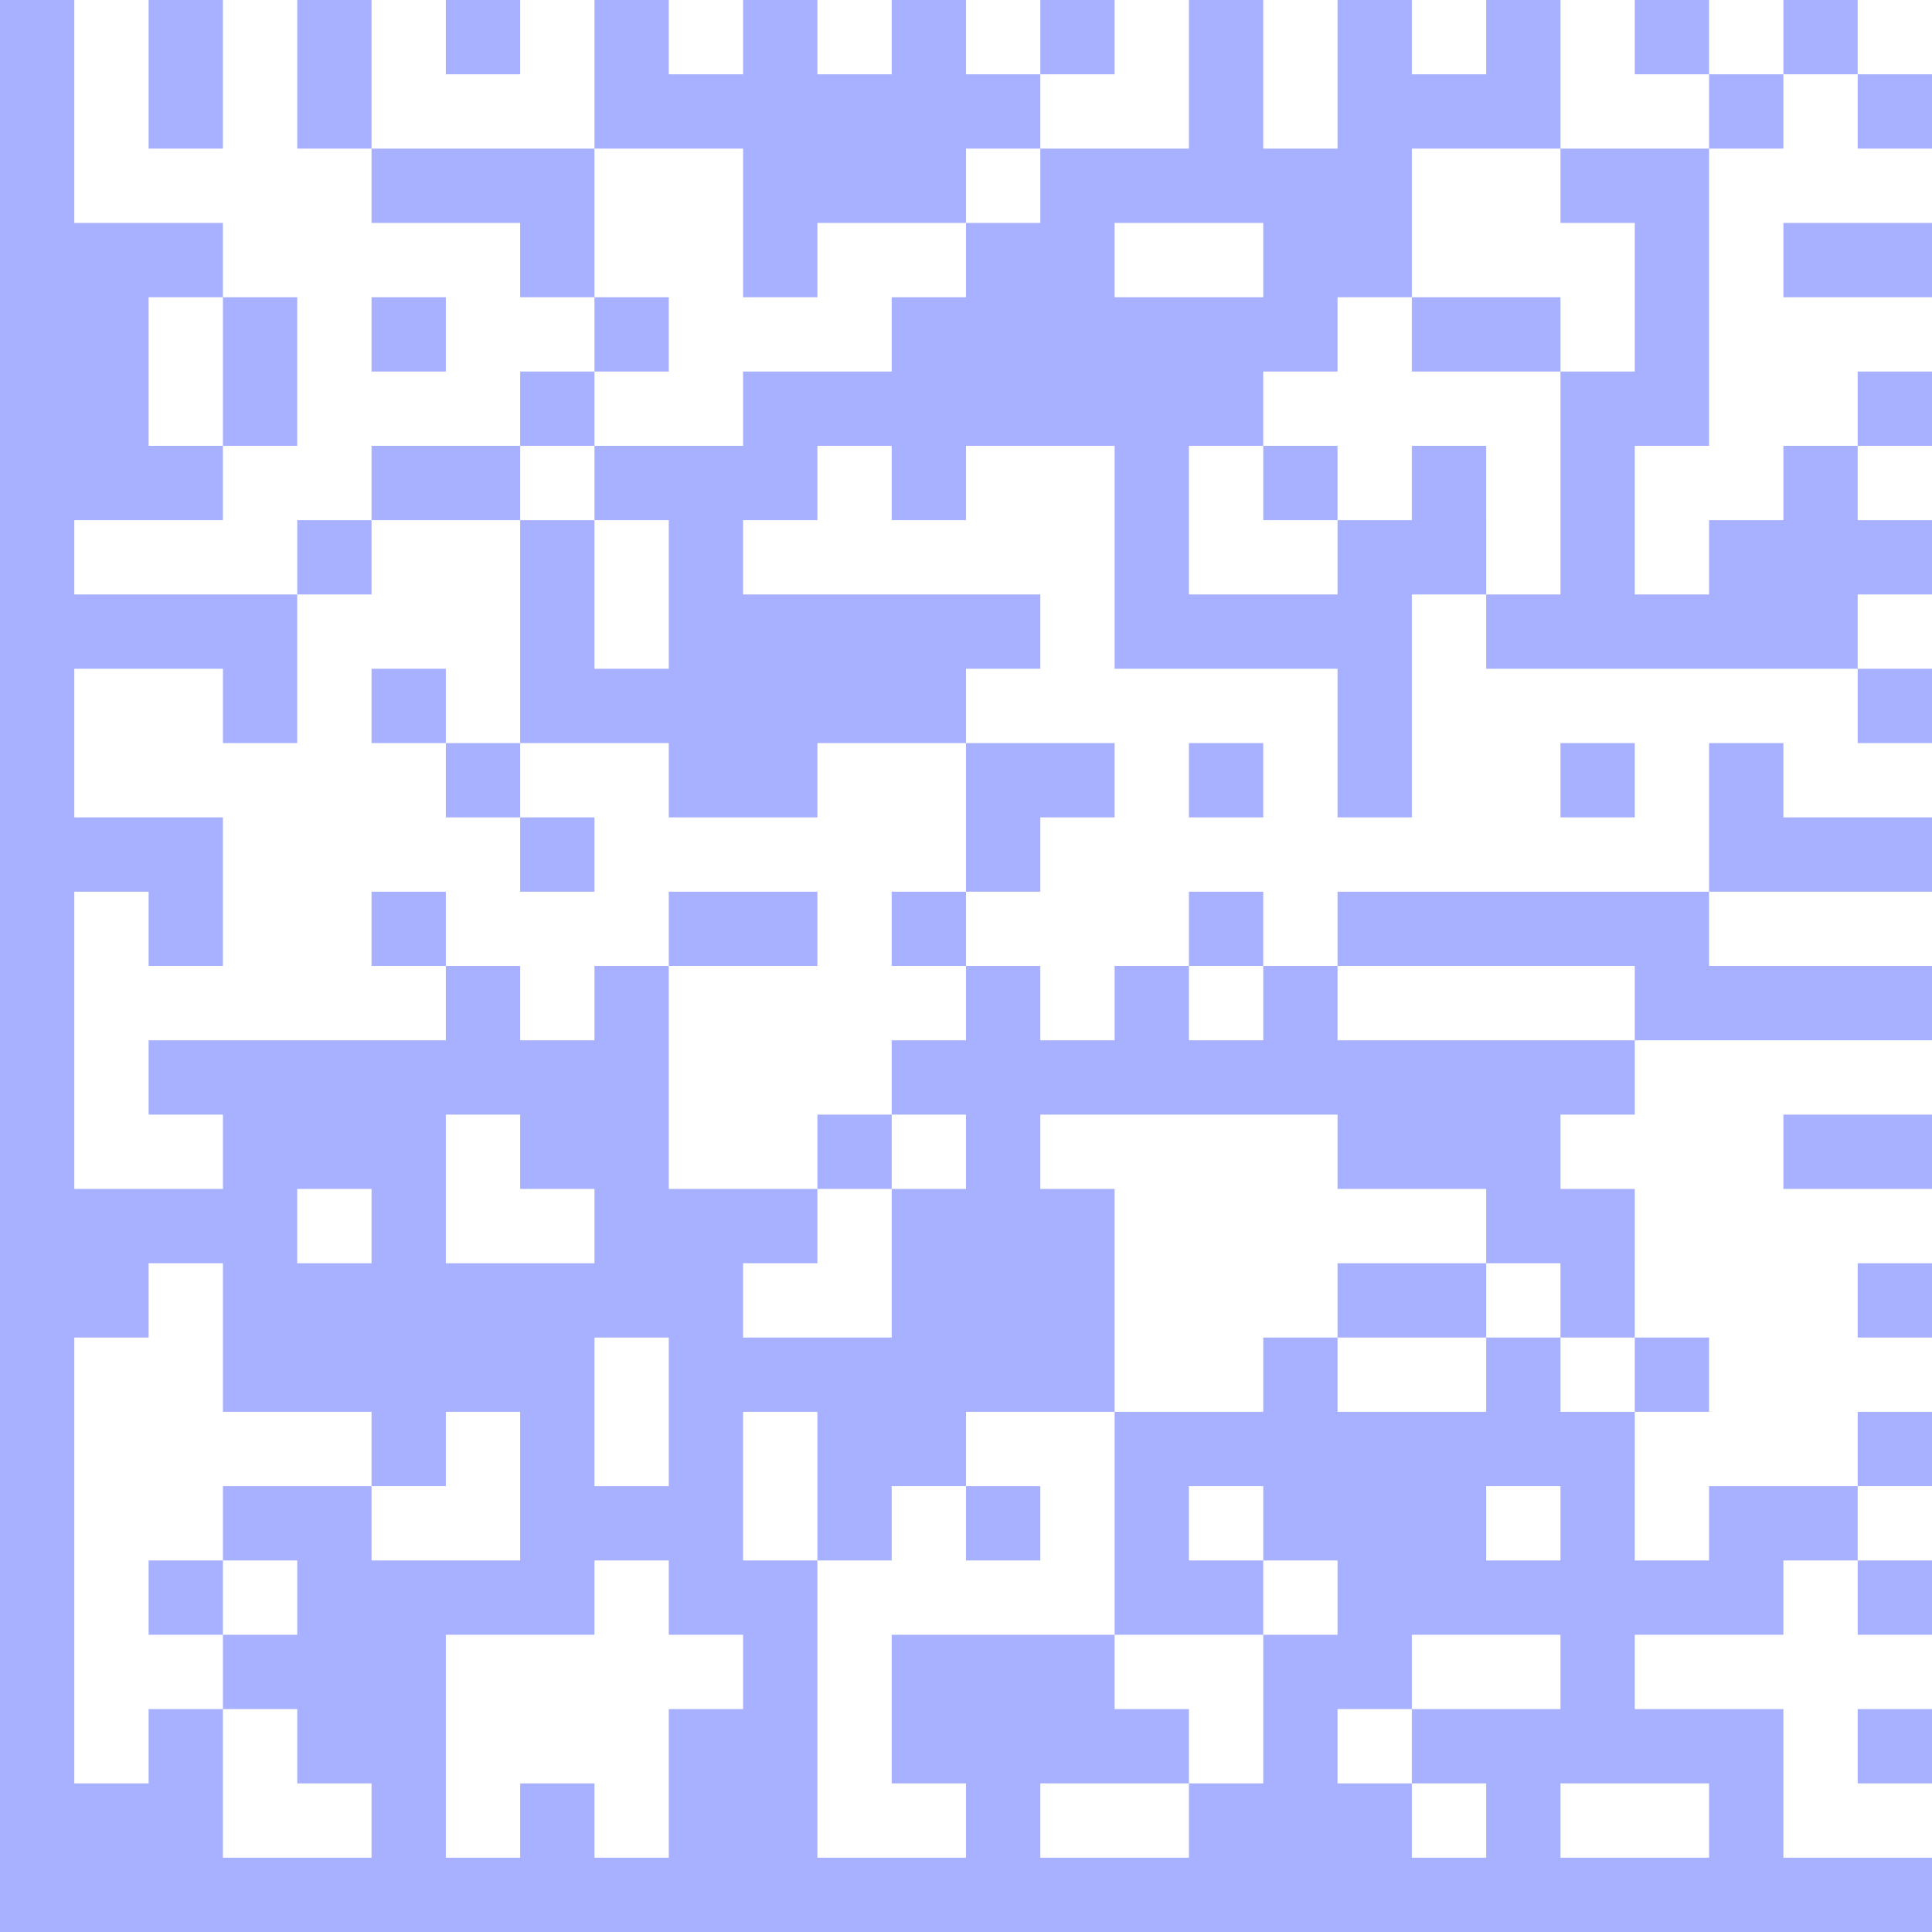 <?xml version="1.0" standalone="no"?>
<!DOCTYPE svg PUBLIC "-//W3C//DTD SVG 1.1//EN" "http://www.w3.org/Graphics/SVG/1.1/DTD/svg11.dtd">
<svg width="156" height="156" version="1.1" xmlns="http://www.w3.org/2000/svg">
 <desc>Zint Generated Symbol</desc>
 <g id="barcode" fill="#A8B1FF">
  <rect x="0" y="0" width="156" height="156" fill="#FFFFFF"/>
  <path d="M0 0h6v18h-6ZM12 0h6v12h-6ZM24 0h6v12h-6ZM36 0h6v6h-6ZM48 0h6v6h-6ZM60 0h6v6h-6ZM72 0h6v6h-6ZM84 0h6v6h-6ZM96 0h6v12h-6ZM108 0h6v6h-6ZM120 0h6v6h-6ZM132 0h6v6h-6ZM144 0h6v6h-6ZM48 6h36v6h-36ZM108 6h18v6h-18ZM138 6h6v6h-6ZM150 6h6v6h-6ZM30 12h18v6h-18ZM60 12h18v6h-18ZM84 12h30v6h-30ZM126 12h12v6h-12ZM0 18h18v6h-18ZM42 18h6v6h-6ZM60 18h6v6h-6ZM78 18h12v6h-12ZM102 18h12v6h-12ZM132 18h6v12h-6ZM144 18h12v6h-12ZM0 24h12v12h-12ZM18 24h6v12h-6ZM30 24h6v6h-6ZM48 24h6v6h-6ZM72 24h36v6h-36ZM114 24h12v6h-12ZM42 30h6v6h-6ZM60 30h42v6h-42ZM126 30h12v6h-12ZM150 30h6v6h-6ZM0 36h18v6h-18ZM30 36h12v6h-12ZM48 36h18v6h-18ZM72 36h6v6h-6ZM90 36h6v12h-6ZM102 36h6v6h-6ZM114 36h6v6h-6ZM126 36h6v12h-6ZM144 36h6v6h-6ZM0 42h6v6h-6ZM24 42h6v6h-6ZM42 42h6v12h-6ZM54 42h6v6h-6ZM108 42h12v6h-12ZM138 42h18v6h-18ZM0 48h24v6h-24ZM54 48h30v6h-30ZM90 48h24v6h-24ZM120 48h30v6h-30ZM0 54h6v12h-6ZM18 54h6v6h-6ZM30 54h6v6h-6ZM42 54h36v6h-36ZM108 54h6v12h-6ZM150 54h6v6h-6ZM36 60h6v6h-6ZM54 60h12v6h-12ZM78 60h12v6h-12ZM96 60h6v6h-6ZM126 60h6v6h-6ZM138 60h6v6h-6ZM0 66h18v6h-18ZM42 66h6v6h-6ZM78 66h6v6h-6ZM138 66h18v6h-18ZM0 72h6v24h-6ZM12 72h6v6h-6ZM30 72h6v6h-6ZM54 72h12v6h-12ZM72 72h6v6h-6ZM96 72h6v6h-6ZM108 72h30v6h-30ZM36 78h6v6h-6ZM48 78h6v6h-6ZM78 78h6v6h-6ZM90 78h6v6h-6ZM102 78h6v6h-6ZM132 78h24v6h-24ZM12 84h42v6h-42ZM72 84h60v6h-60ZM18 90h18v6h-18ZM42 90h12v6h-12ZM66 90h6v6h-6ZM78 90h6v6h-6ZM108 90h18v6h-18ZM144 90h12v6h-12ZM0 96h24v6h-24ZM30 96h6v6h-6ZM48 96h18v6h-18ZM72 96h18v12h-18ZM120 96h12v6h-12ZM0 102h12v6h-12ZM18 102h42v6h-42ZM108 102h12v6h-12ZM126 102h6v6h-6ZM150 102h6v6h-6ZM0 108h6v36h-6ZM18 108h30v6h-30ZM54 108h36v6h-36ZM102 108h6v6h-6ZM120 108h6v6h-6ZM132 108h6v6h-6ZM30 114h6v6h-6ZM42 114h6v6h-6ZM54 114h6v6h-6ZM66 114h12v6h-12ZM90 114h42v6h-42ZM150 114h6v6h-6ZM18 120h12v6h-12ZM42 120h18v6h-18ZM66 120h6v6h-6ZM78 120h6v6h-6ZM90 120h6v6h-6ZM102 120h18v6h-18ZM126 120h6v6h-6ZM138 120h12v6h-12ZM12 126h6v6h-6ZM24 126h24v6h-24ZM54 126h12v6h-12ZM90 126h12v6h-12ZM108 126h36v6h-36ZM150 126h6v6h-6ZM18 132h18v6h-18ZM60 132h6v6h-6ZM72 132h18v6h-18ZM102 132h12v6h-12ZM126 132h6v6h-6ZM12 138h6v6h-6ZM24 138h12v6h-12ZM54 138h12v12h-12ZM72 138h24v6h-24ZM102 138h6v6h-6ZM114 138h30v6h-30ZM150 138h6v6h-6ZM0 144h18v6h-18ZM30 144h6v6h-6ZM42 144h6v6h-6ZM78 144h6v6h-6ZM96 144h18v6h-18ZM120 144h6v6h-6ZM138 144h6v6h-6ZM0 150h156v6h-156Z"/>
 </g>
</svg>
